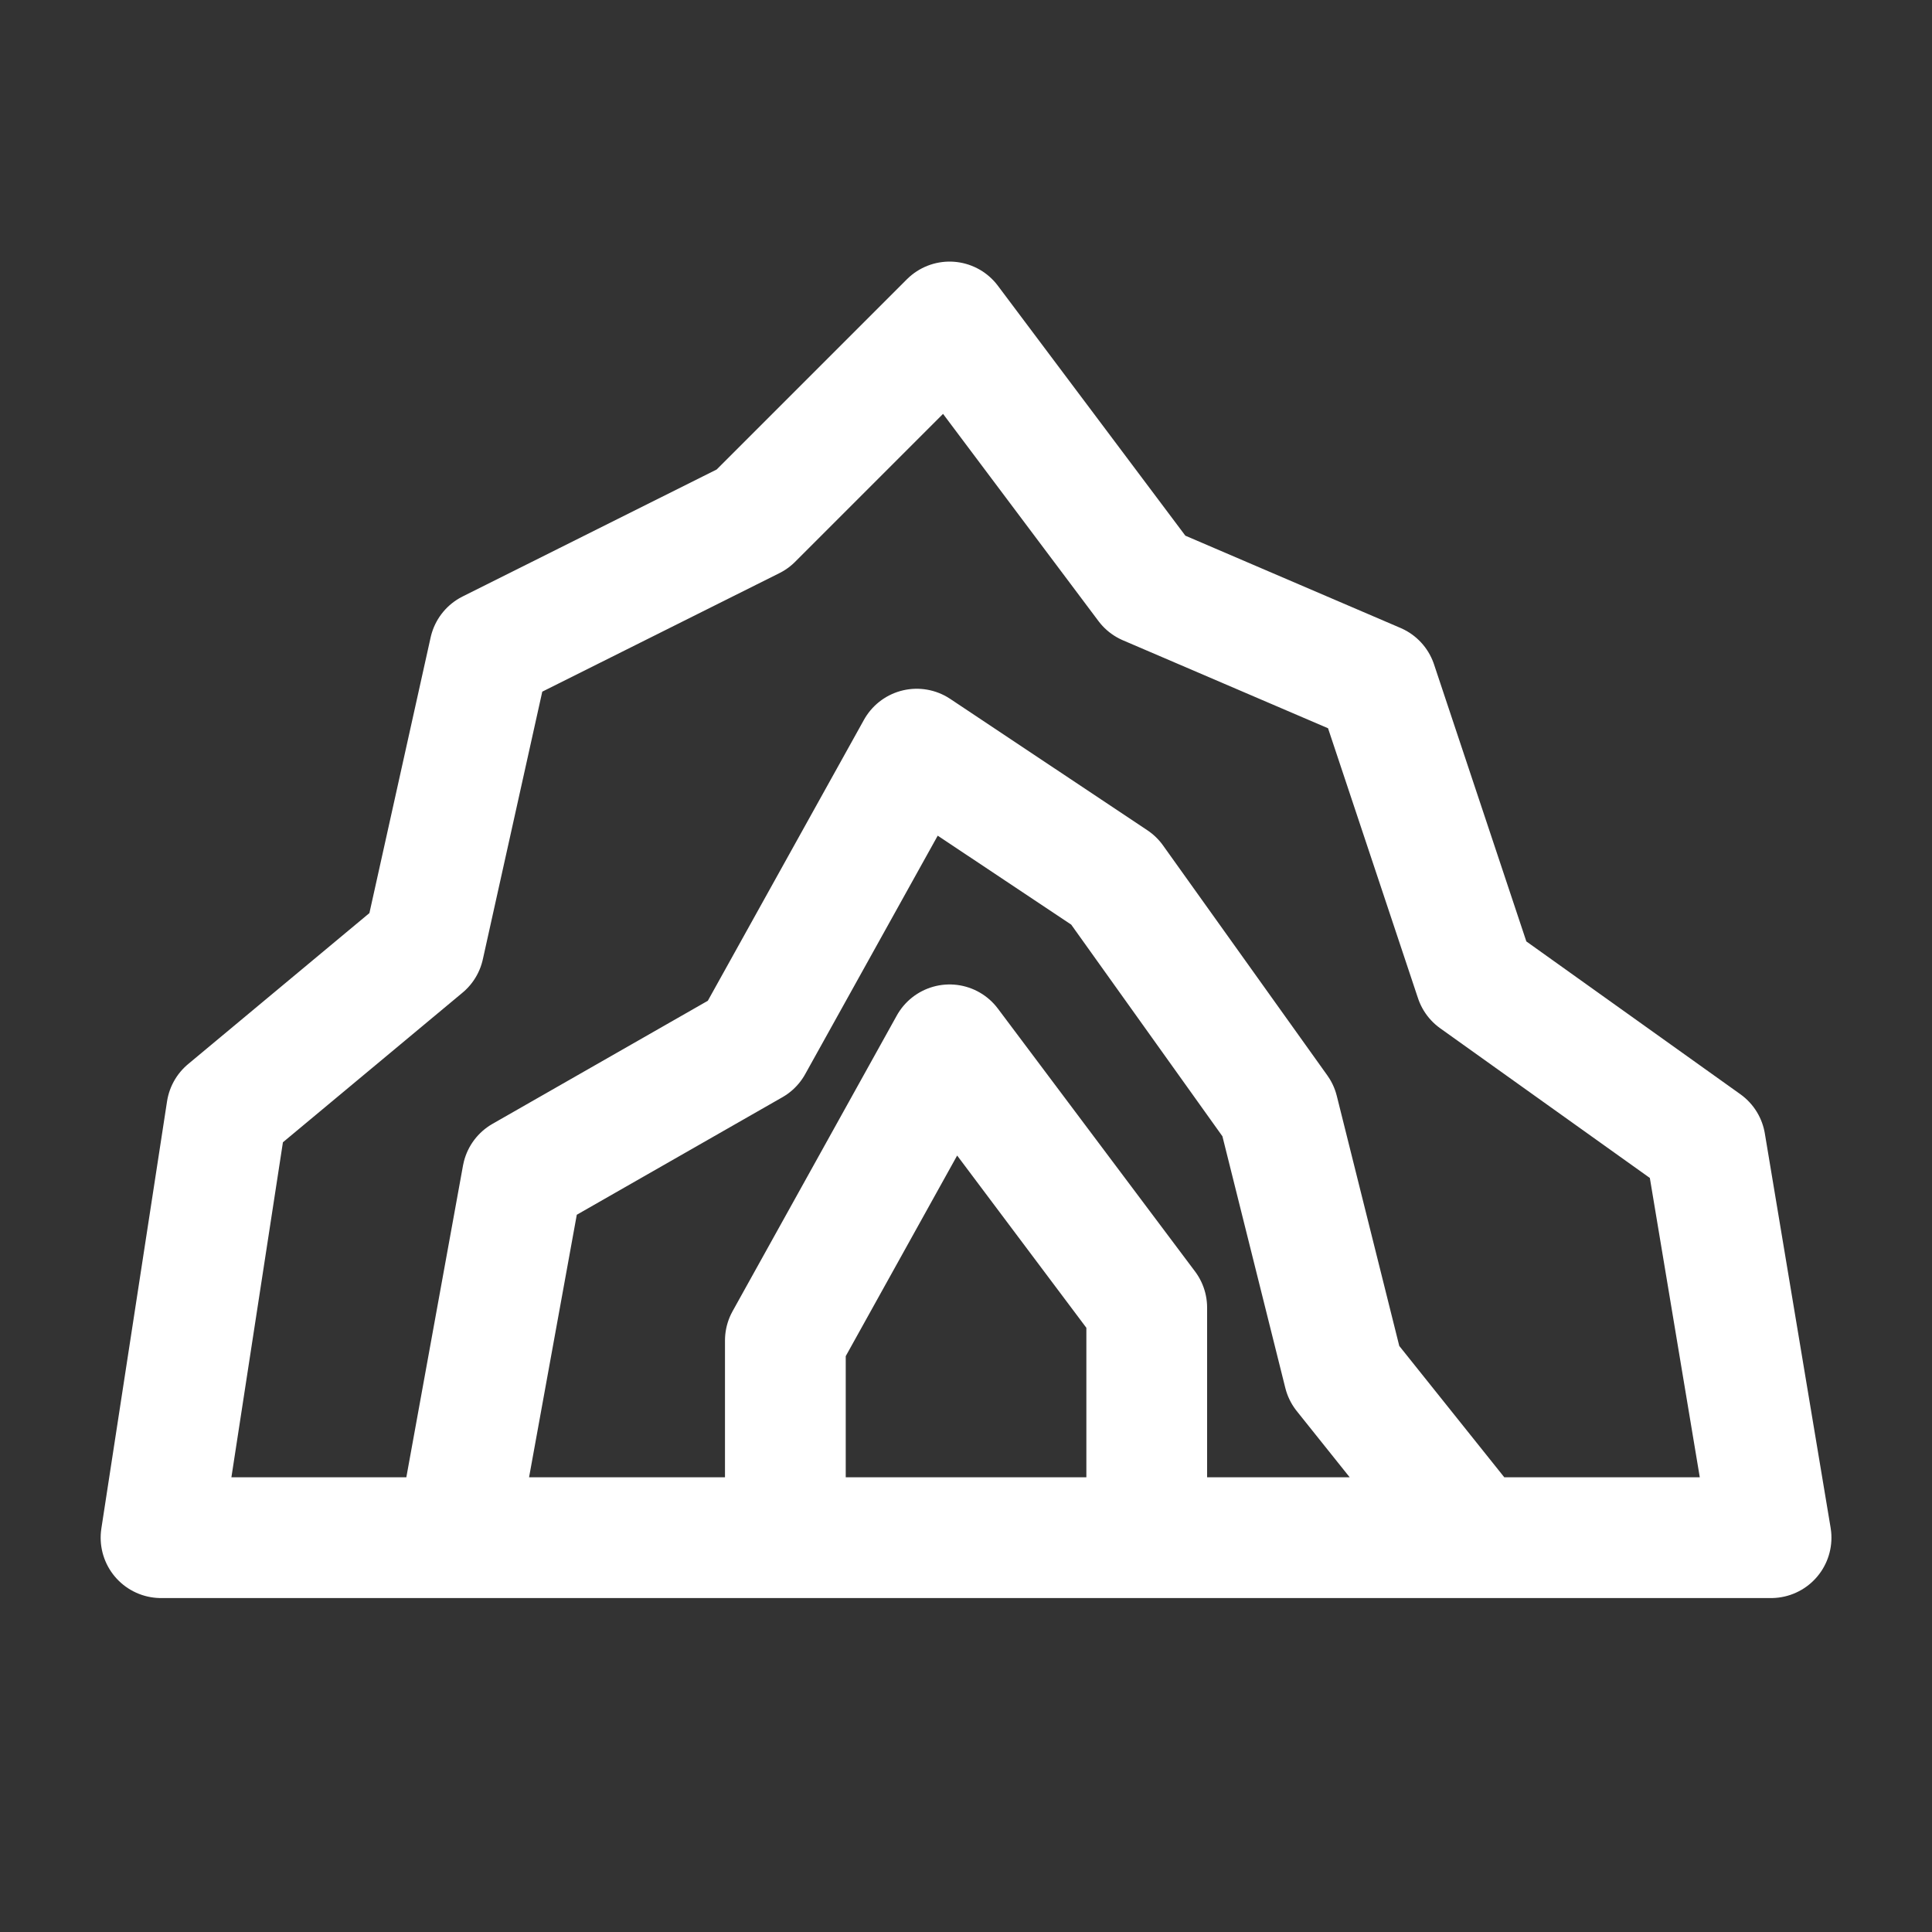 <svg width="20" height="20" viewBox="0 0 20 20" fill="none" xmlns="http://www.w3.org/2000/svg">
<rect x="0" y="0" width="20" height="20" fill="#333333" stroke="none"/>
<path d="M4.728 15.918H1.667L2.347 11.496L4.388 9.796L5.068 6.734L7.789 5.374L9.83 3.333L11.871 6.054L14.252 7.075L15.272 10.136L17.653 11.836L18.334 15.918H15.272M4.728 15.918L5.408 12.177L7.789 10.816L9.49 7.755L11.531 9.115L13.232 11.496L13.912 14.217L15.272 15.918M4.728 15.918H8.13M15.272 15.918H8.13M8.13 15.918V13.877L9.83 10.816L11.871 13.537V15.578" stroke="white" stroke-width="1.25" stroke-linecap="round" stroke-linejoin="round"/>
</svg>
